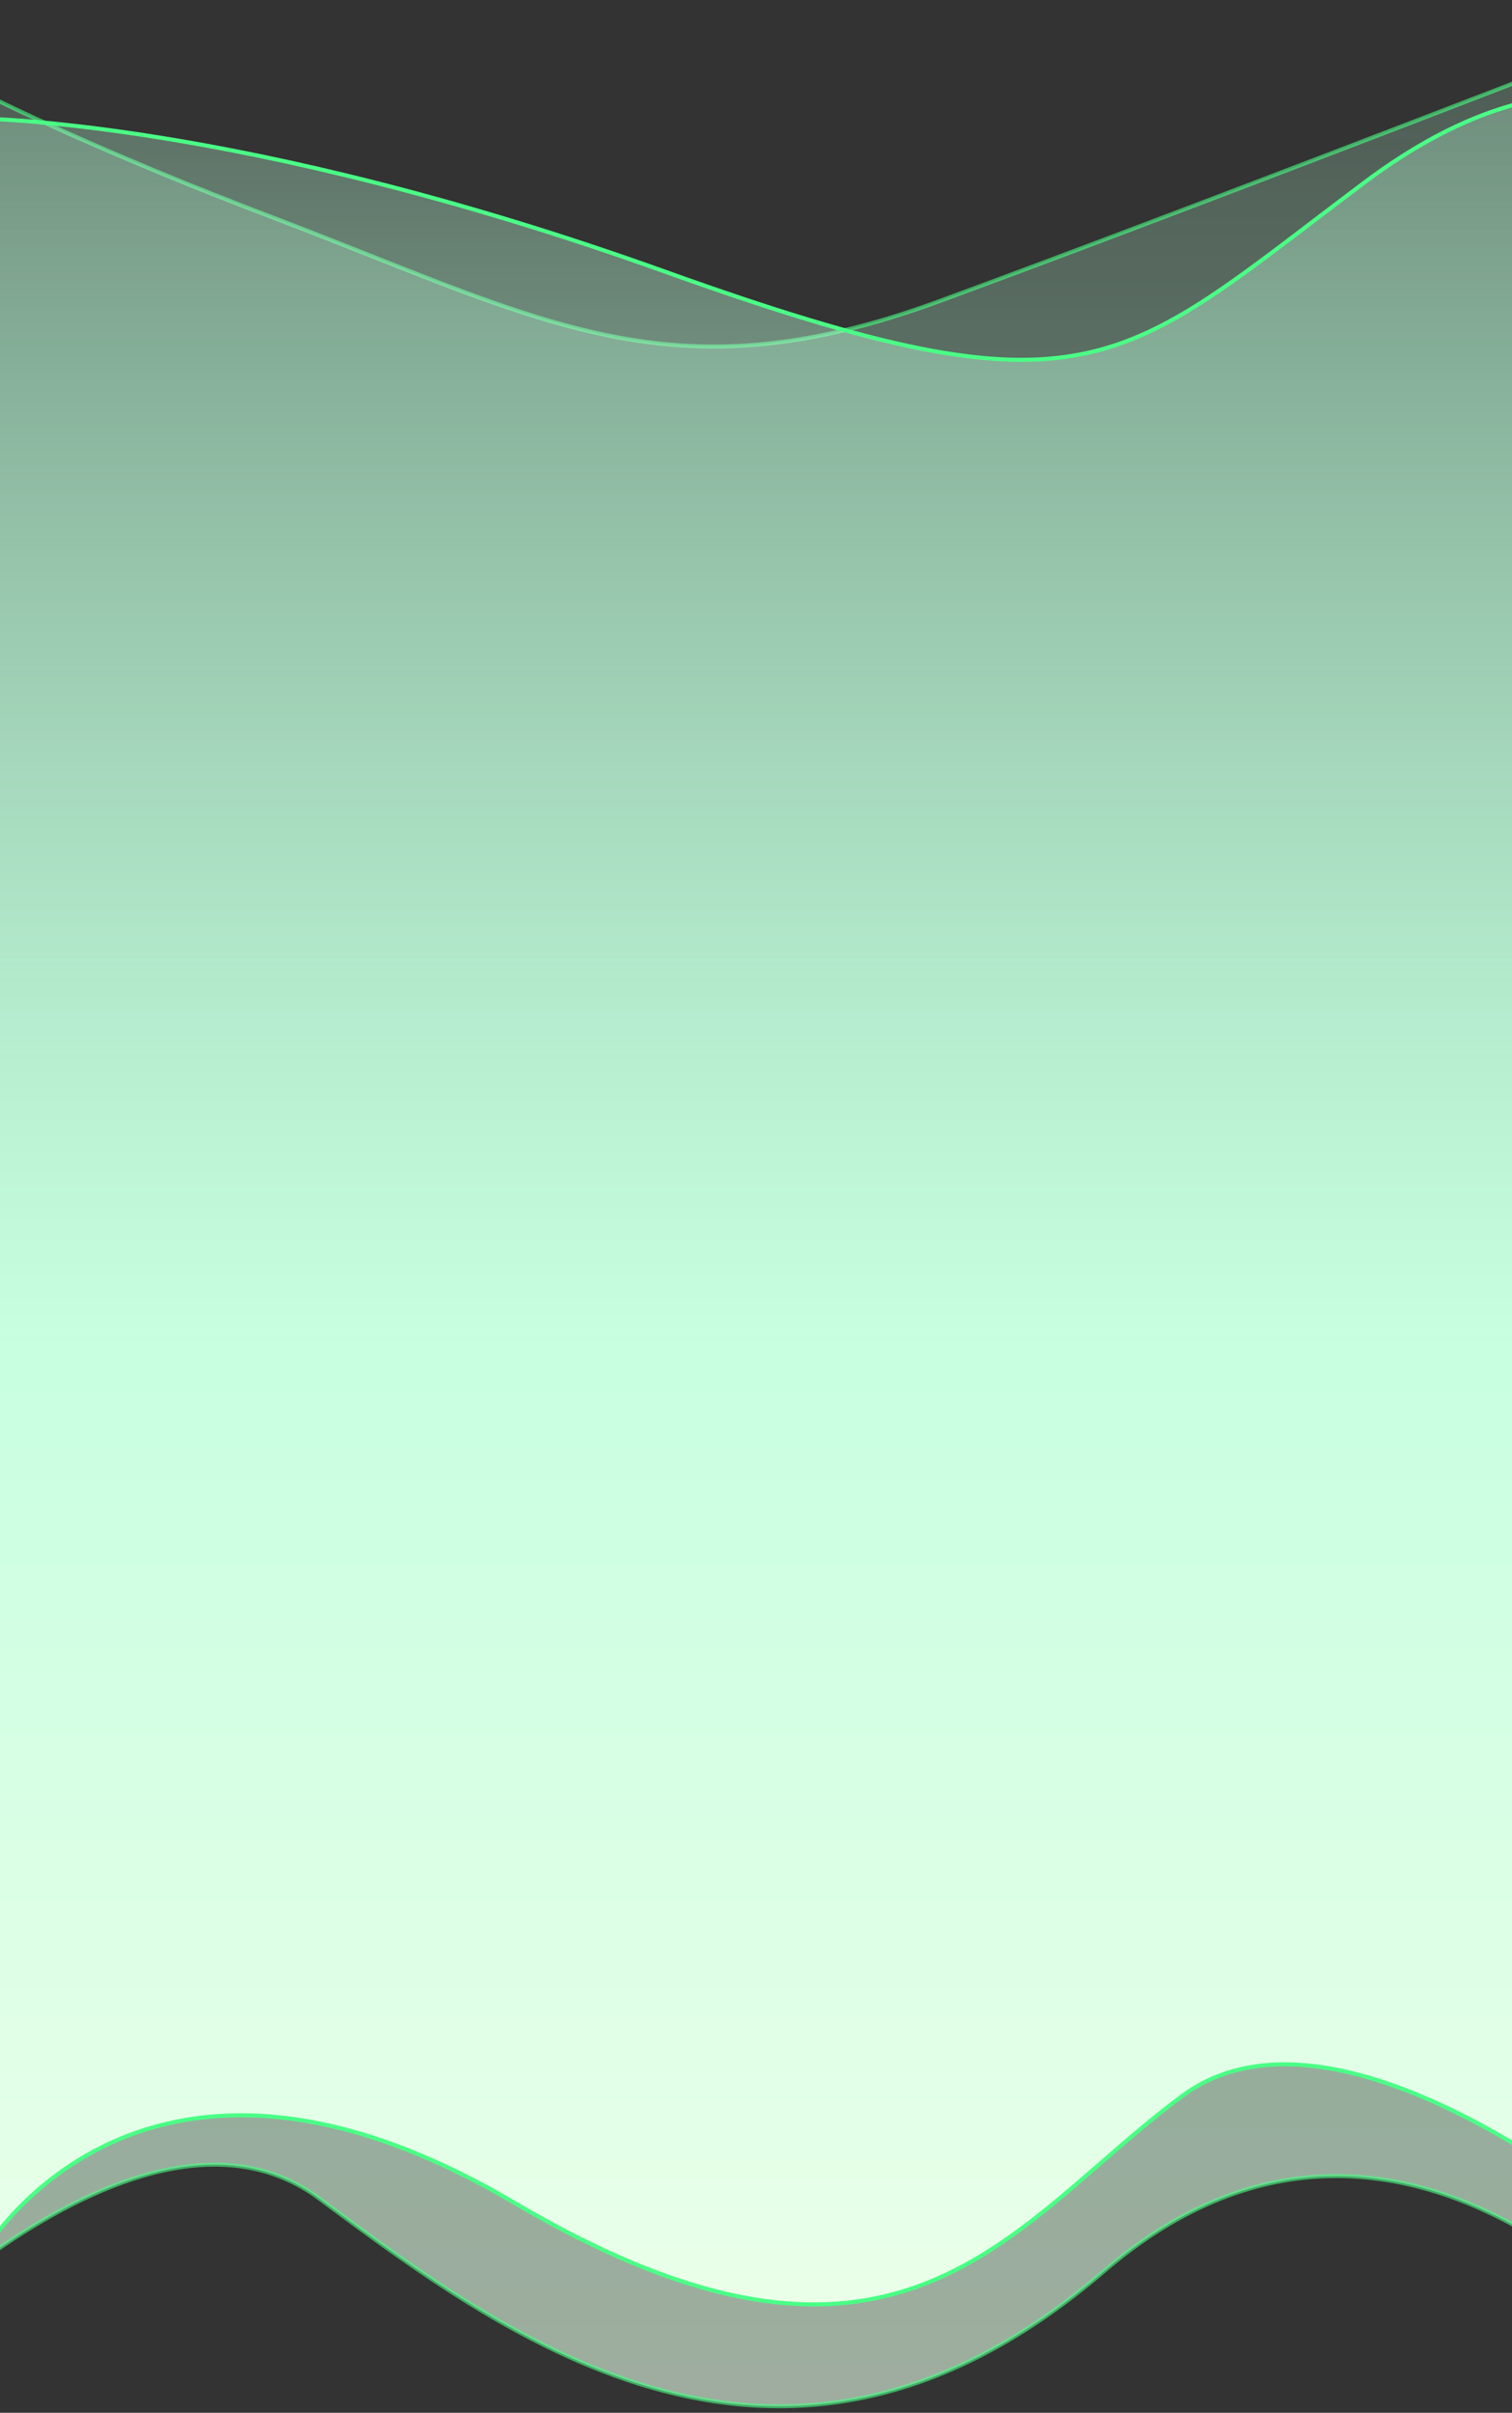 <svg width="375" height="598" viewBox="0 0 375 598" fill="none" xmlns="http://www.w3.org/2000/svg">
<rect x="0" y="0" width="375" height="598" fill="#333333" stroke="none"/>
<path opacity="0.6" d="M-42.779 1.7L-42.703 1.597L-43.5 1.011V2L-43.5 593.969V595.281L-42.627 594.301L-43 593.969C-42.627 594.301 -42.627 594.301 -42.626 594.301L-42.624 594.298L-42.614 594.287L-42.573 594.242C-42.537 594.202 -42.483 594.142 -42.412 594.063C-42.269 593.906 -42.056 593.672 -41.775 593.367C-41.214 592.759 -40.384 591.871 -39.31 590.753C-37.163 588.515 -34.042 585.357 -30.149 581.677C-22.361 574.313 -11.492 564.865 0.843 556.512C13.182 548.156 26.96 540.916 40.567 537.94C54.163 534.966 67.556 536.253 79.202 544.901L79.578 545.181C103.078 562.634 131.788 583.956 164.46 592.531C197.357 601.164 234.234 596.867 273.826 562.879C293.479 546.008 312.704 539.554 330.479 539.33C348.265 539.105 364.646 545.117 378.599 553.255C392.552 561.394 404.054 571.648 412.07 579.872C416.078 583.983 419.212 587.584 421.343 590.156C422.408 591.442 423.223 592.471 423.771 593.177C424.045 593.53 424.252 593.803 424.39 593.987C424.459 594.079 424.511 594.148 424.546 594.195L424.584 594.247L424.594 594.26L424.596 594.263C424.596 594.264 424.596 594.264 425 593.969L424.596 594.264L425.5 595.5V593.969L425.5 2V1.269L424.819 1.534L425 2C424.819 1.534 424.818 1.534 424.818 1.534L424.813 1.536L424.796 1.543L424.728 1.569L424.458 1.674L423.399 2.085C422.467 2.447 421.092 2.981 419.317 3.669C415.769 5.044 410.624 7.037 404.242 9.506C391.476 14.443 373.758 21.282 353.946 28.89C314.321 44.106 266.324 62.397 232.828 74.698C199.405 86.971 174.875 88.125 150.351 83.055C132.042 79.27 113.743 72.021 91.726 63.299C84.195 60.316 76.228 57.16 67.678 53.911C27.026 38.468 -0.58 25.381 -18.018 16.16C-26.737 11.549 -32.913 7.904 -36.908 5.415C-38.905 4.17 -40.357 3.213 -41.308 2.569C-41.783 2.247 -42.133 2.003 -42.364 1.84C-42.48 1.759 -42.565 1.698 -42.621 1.657L-42.684 1.612L-42.699 1.601L-42.703 1.598L-42.703 1.597L-42.703 1.597C-42.703 1.597 -42.704 1.598 -42.779 1.7Z" fill="url(#paint0_linear_8284_143306)" stroke="#4AFF85"/>
<path d="M416 29.871L416.294 29.466L416.5 29.616V29.871L416.5 560.23V561.354L415.665 560.601L416 560.23C415.665 560.601 415.665 560.601 415.664 560.6L415.662 560.598L415.651 560.588L415.608 560.55C415.57 560.515 415.512 560.464 415.436 560.396C415.283 560.261 415.056 560.06 414.757 559.798C414.159 559.276 413.276 558.513 412.137 557.553C409.859 555.633 406.555 552.924 402.457 549.77C394.261 543.463 382.894 535.382 370.205 528.282C357.512 521.18 343.522 515.075 330.075 512.694C316.631 510.315 303.782 511.665 293.297 519.402C286.231 524.616 279.605 530.372 273 536.109C269.678 538.995 266.362 541.875 262.998 544.68C252.968 553.042 242.553 560.69 230.455 565.586C206.209 575.4 175.356 574.104 127.476 545.897C79.792 517.806 46.541 521.531 25.236 532.174C14.567 537.504 6.863 544.583 1.827 550.332C-0.691 553.206 -2.541 555.745 -3.76 557.564C-4.369 558.473 -4.821 559.201 -5.119 559.701C-5.183 559.807 -5.239 559.903 -5.288 559.988C-5.356 560.104 -5.41 560.199 -5.452 560.274C-5.489 560.338 -5.516 560.387 -5.534 560.42L-5.554 560.456L-5.558 560.464L-5.559 560.466C-5.559 560.466 -5.559 560.466 -5.59 560.449L-5.559 560.466L-6.5 560.23L-6.5 29.871V29.371L-6 29.371V29.871C-6 29.371 -6 29.371 -5.999 29.371L-5.996 29.371L-5.987 29.371L-5.95 29.371C-5.918 29.371 -5.87 29.372 -5.806 29.372C-5.678 29.373 -5.487 29.376 -5.235 29.38C-4.73 29.39 -3.977 29.408 -2.981 29.445C-0.991 29.52 1.969 29.669 5.851 29.966C13.614 30.561 25.065 31.75 39.83 34.128C69.358 38.883 112.138 48.392 165.169 67.406C218.182 86.414 246.18 92.264 268.554 87.714C279.731 85.441 289.535 80.565 300.382 73.377C308.041 68.3 316.199 62.087 325.719 54.835C329.696 51.806 333.911 48.595 338.426 45.211C362.841 26.913 382.271 22.931 395.639 23.562C402.318 23.877 407.468 25.344 410.956 26.736C412.699 27.432 414.027 28.11 414.922 28.616C415.37 28.869 415.709 29.079 415.938 29.227C416.053 29.301 416.14 29.36 416.199 29.4C416.229 29.421 416.252 29.436 416.267 29.448L416.286 29.46L416.291 29.464L416.293 29.465C416.293 29.466 416.294 29.466 416 29.871Z" fill="url(#paint1_linear_8284_143306)" stroke="#4AFF85"/>
<defs>
<linearGradient id="paint0_linear_8284_143306" x1="189.547" y1="1.999" x2="189.547" y2="624.241" gradientUnits="userSpaceOnUse">
<stop stop-color="#BAFFD9" stop-opacity="0.31"/>
<stop offset="0.547" stop-color="#BAFFD9"/>
<stop offset="1" stop-color="#ECFFE9"/>
</linearGradient>
<linearGradient id="paint1_linear_8284_143306" x1="206.311" y1="29.87" x2="206.311" y2="587.352" gradientUnits="userSpaceOnUse">
<stop stop-color="#BAFFD9" stop-opacity="0.31"/>
<stop offset="0.547" stop-color="#C8FFE1"/>
<stop offset="1" stop-color="#ECFFE9"/>
</linearGradient>
</defs>
</svg>
